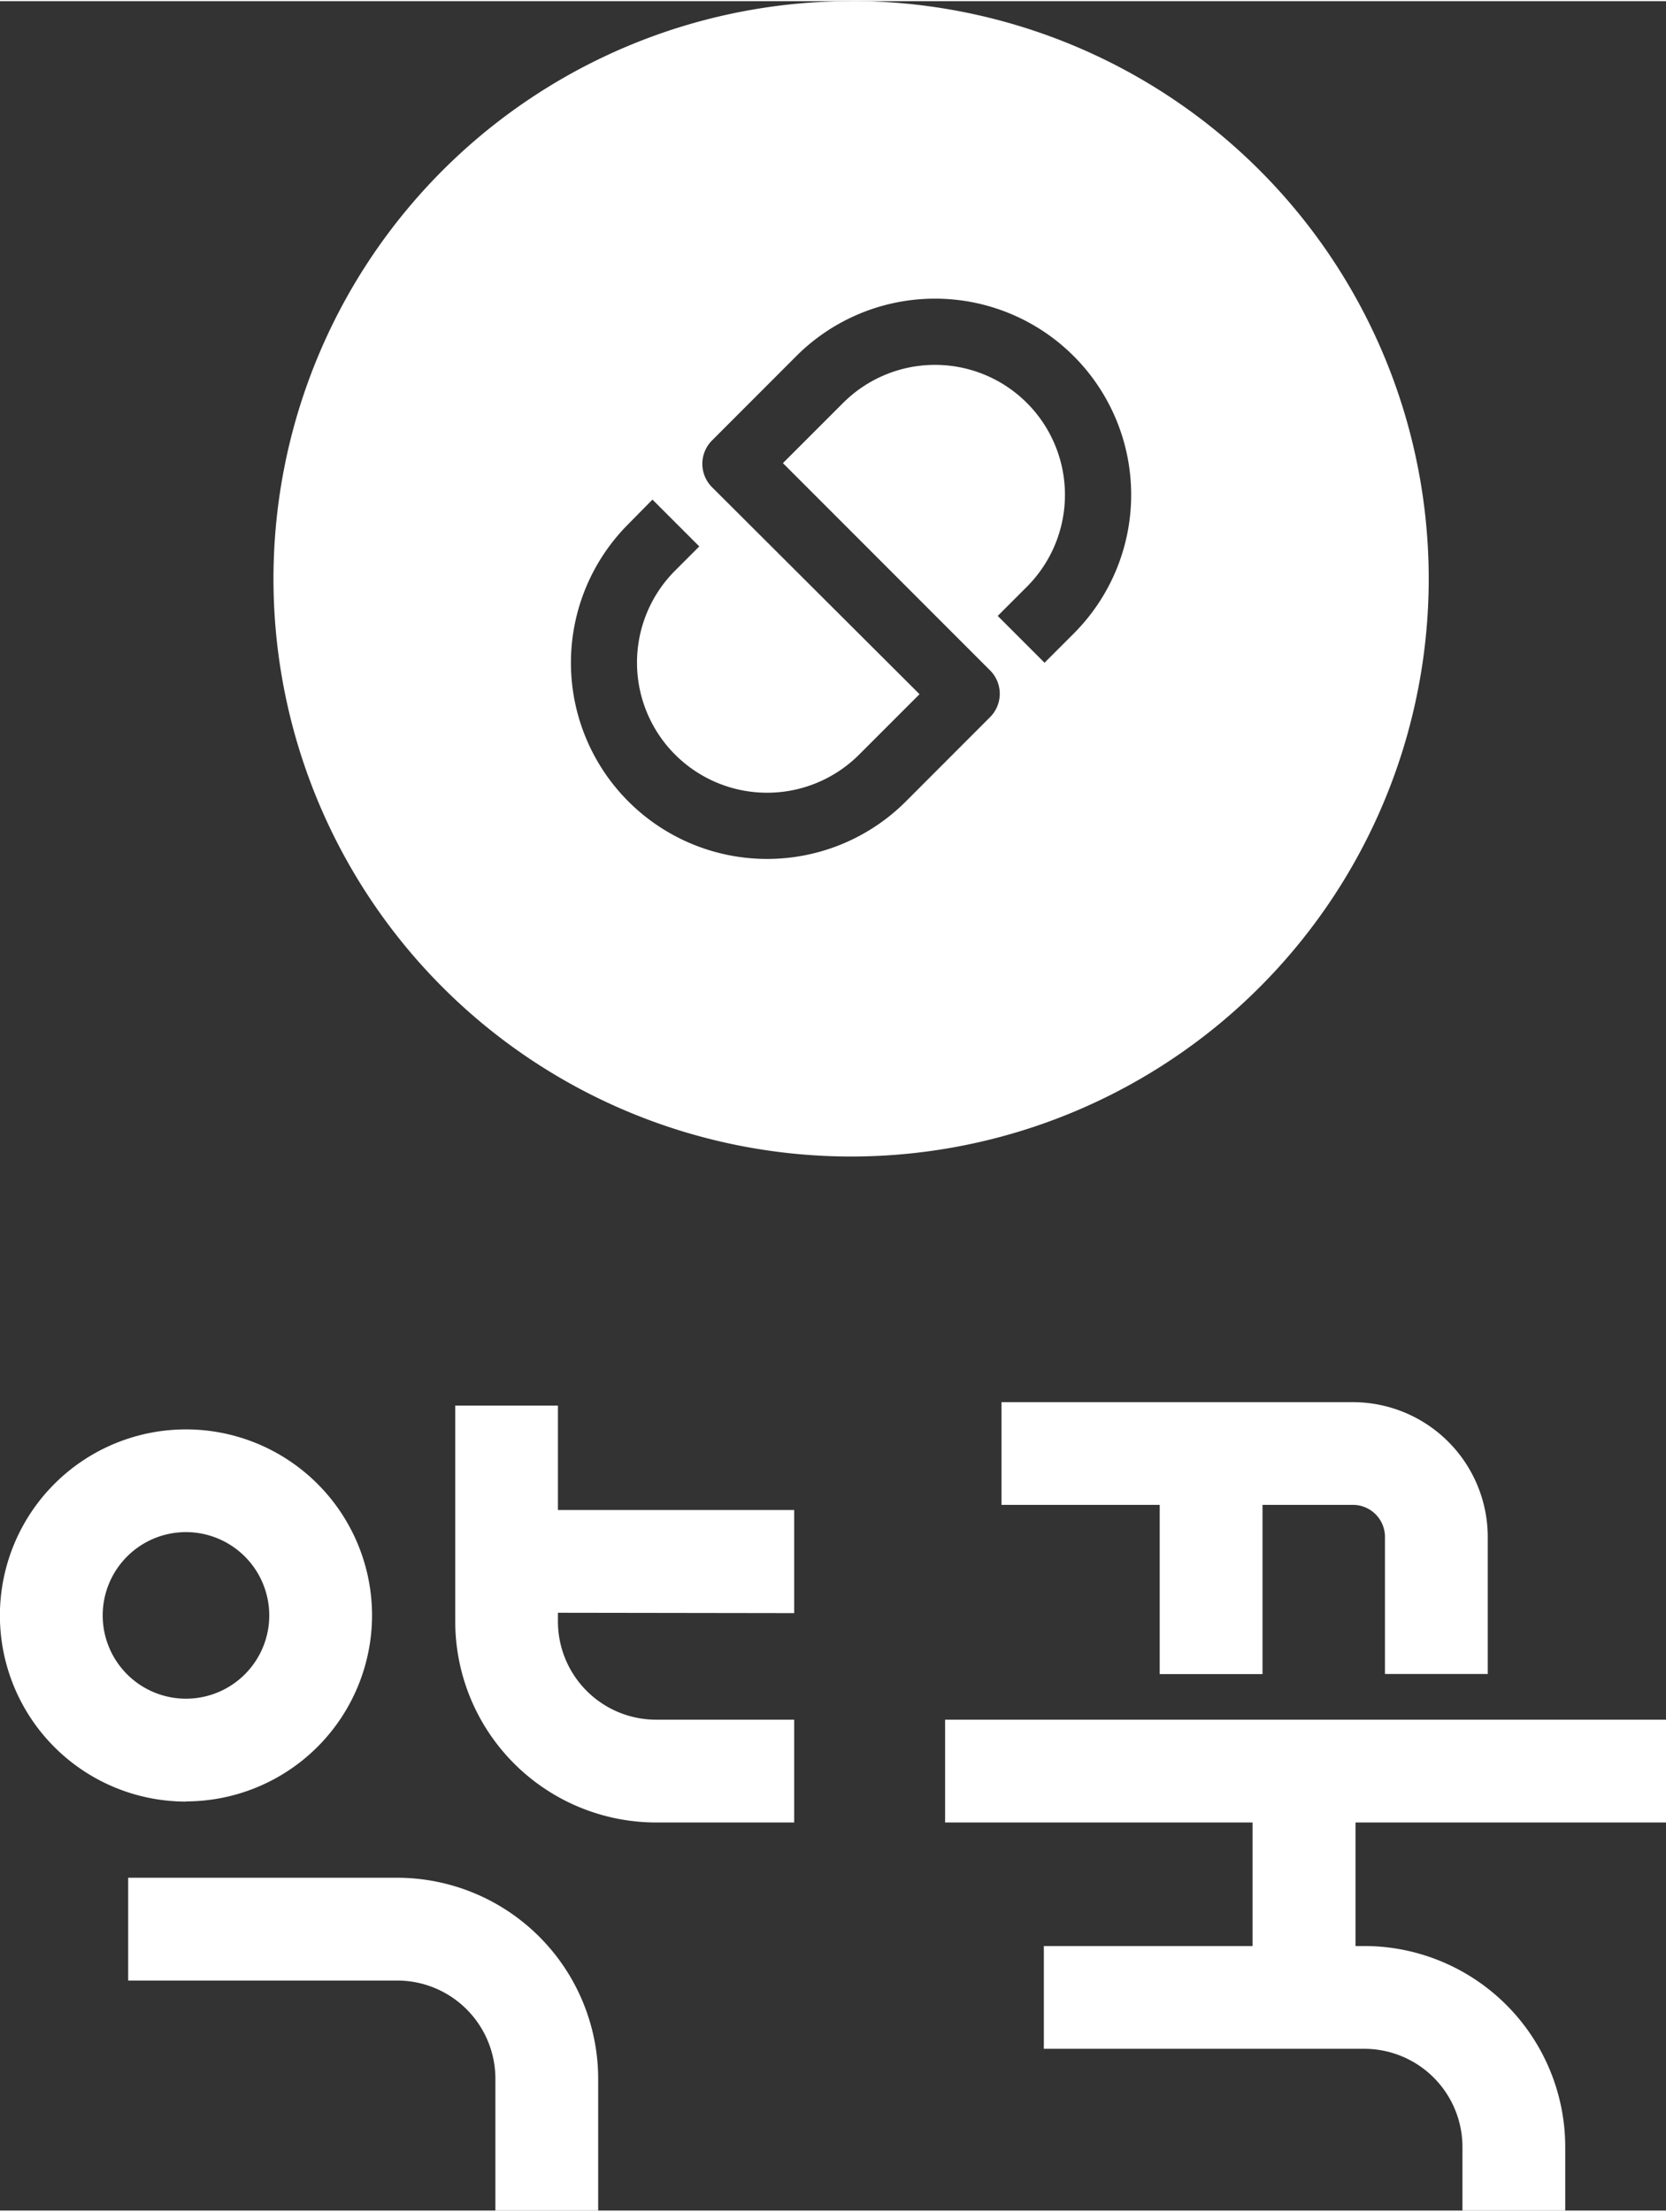 <svg id="레이어_1" data-name="레이어 1" xmlns="http://www.w3.org/2000/svg" xmlns:xlink="http://www.w3.org/1999/xlink" viewBox="0 0 189.64 251.47" width="113" height="150"><rect x="0" y="0" width="189.64" height="251.47" fill="#333333" stroke="none"/><defs>
<style>
cls-1{fill:none;}
.cls-2{clip-path:url(#clip-path);}
.cls-3{fill:#ffffff;}
.cls-4{fill:#ffffff;}
</style>
<clipPath id="clip-path" transform="translate(-55.18 -24.27)"><rect class="cls-1" width="300" height="300"/></clipPath></defs><title>logo</title><g class="cls-2"><path class="cls-3" d="M224.53,214.67h-11.7v-15.6a3.65,3.65,0,0,0-3.65-3.65h-40V183.73h40a15.36,15.36,0,0,1,15.35,15.34Z" transform="translate(-55.18 -24.27)"/><path class="cls-3" d="M76.36,229.19A21.18,21.18,0,1,1,97.53,208a21.2,21.2,0,0,1-21.17,21.17m0-30.65A9.48,9.48,0,1,0,85.83,208a9.49,9.49,0,0,0-9.47-9.48" transform="translate(-55.18 -24.27)"/><path class="cls-4" d="M123.27,275.73h-11.7v-15a11.18,11.18,0,0,0-11.17-11.17H69.77v-11.7H100.4a22.9,22.9,0,0,1,22.87,22.87Z" transform="translate(-55.18 -24.27)"/><path class="cls-4" d="M145.58,207.74V196H118.69V184.12H107V208.7a22.89,22.89,0,0,0,22.86,22.87h15.72v-11.7H129.86a11.18,11.18,0,0,1-11.17-11.17v-1Z" transform="translate(-55.18 -24.27)"/><path class="cls-4" d="M244.82,231.57v-11.7H162.76v11.7h35v14.06H174v11.7h36.48a11.18,11.18,0,0,1,11.17,11.16v7.24h11.7v-7.24a22.89,22.89,0,0,0-22.87-22.86h-1V231.57Z" transform="translate(-55.18 -24.27)"/><rect class="cls-3" x="132.01" y="165.31" width="11.7" height="25.1"/><path class="cls-3" d="M152.05,24.27A65.75,65.75,0,1,0,217.81,90a65.75,65.75,0,0,0-65.76-65.75m25.35,72-3.32,3.32-5.33-5.33,3.32-3.32A14.79,14.79,0,1,0,151.15,70l-6.85,6.85,23.58,23.59a3.76,3.76,0,0,1,0,5.32l-9.59,9.6a22.33,22.33,0,0,1-31.58-31.58L129.45,81l5.33,5.33L132,89.11A14.79,14.79,0,0,0,153,110l6.85-6.85L136.23,79.59a3.76,3.76,0,0,1,0-5.32l9.59-9.6A22.33,22.33,0,0,1,177.4,96.25" transform="translate(-55.18 -24.27)"/></g></svg>